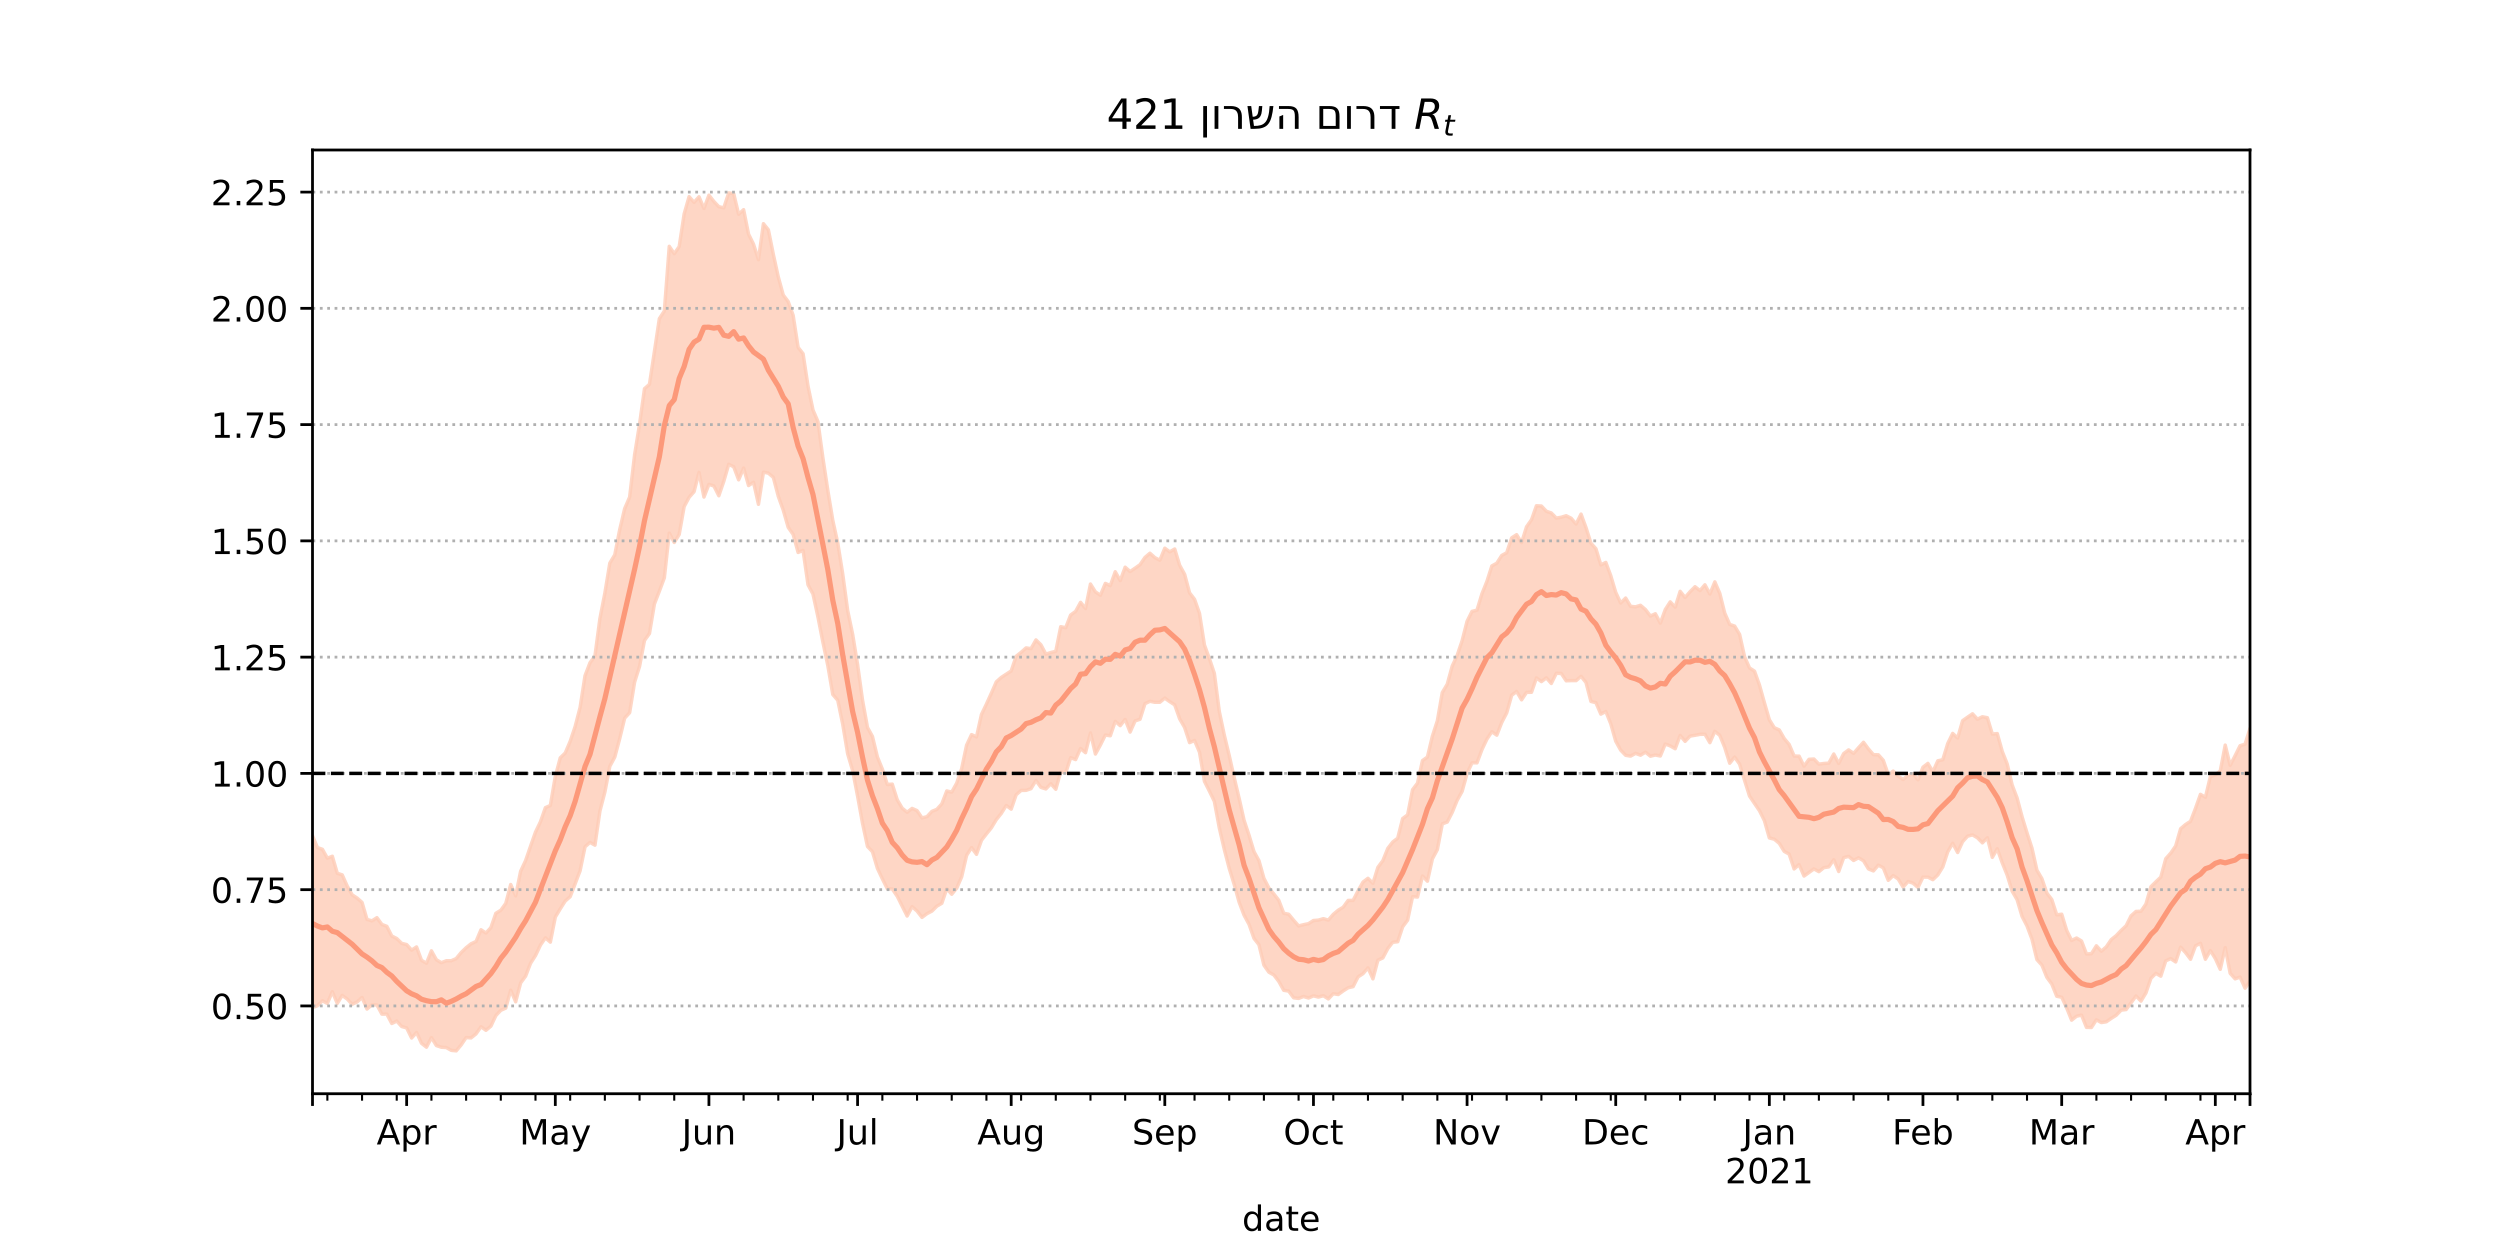 <?xml version="1.0" encoding="utf-8" standalone="no"?>
<!DOCTYPE svg PUBLIC "-//W3C//DTD SVG 1.1//EN"
  "http://www.w3.org/Graphics/SVG/1.1/DTD/svg11.dtd">
<!-- Created with matplotlib (https://matplotlib.org/) -->
<svg height="360pt" version="1.1" viewBox="0 0 720 360" width="720pt" xmlns="http://www.w3.org/2000/svg" xmlns:xlink="http://www.w3.org/1999/xlink">
 <defs>
  <style type="text/css">*{stroke-linecap:butt;stroke-linejoin:round;}</style>
 </defs>
 <g id="figure_1">
  <g id="patch_1">
   <path d="M 0 360 
L 720 360 
L 720 0 
L 0 0 
z
" style="fill:#ffffff;"/>
  </g>
  <g id="axes_1">
   <g id="patch_2">
    <path d="M 90 315 
L 648 315 
L 648 43.2 
L 90 43.2 
z
" style="fill:#ffffff;"/>
   </g>
   <g id="PolyCollection_1">
    <defs>
     <path d="M 90 -69.802 
L 90 -119.278 
L 91.427 -115.893 
L 92.854 -115.403 
L 94.281 -112.831 
L 95.708 -113.406 
L 97.136 -108.495 
L 98.563 -108.032 
L 99.99 -104.82 
L 101.417 -102.29 
L 102.844 -101.363 
L 104.271 -100.101 
L 105.698 -95.187 
L 107.125 -94.797 
L 108.552 -95.71 
L 109.98 -93.756 
L 111.407 -93.221 
L 112.834 -90.424 
L 114.261 -89.708 
L 115.688 -88.309 
L 117.115 -87.969 
L 118.542 -86.368 
L 119.969 -87.277 
L 121.396 -83.421 
L 122.824 -82.597 
L 124.251 -86.164 
L 125.678 -83.593 
L 127.105 -82.741 
L 128.532 -83.302 
L 129.959 -83.304 
L 131.386 -83.929 
L 132.813 -85.669 
L 134.24 -87.054 
L 135.668 -88.192 
L 137.095 -88.843 
L 138.522 -92.224 
L 139.949 -91.282 
L 141.376 -92.842 
L 142.803 -96.971 
L 144.23 -97.841 
L 145.657 -99.804 
L 147.084 -105.261 
L 148.512 -102.002 
L 149.939 -109.069 
L 151.366 -112.133 
L 152.793 -116.276 
L 154.22 -120.345 
L 155.647 -123.327 
L 157.074 -127.39 
L 158.501 -128.029 
L 159.928 -136.399 
L 161.355 -141.741 
L 162.783 -143.127 
L 164.21 -146.488 
L 165.637 -150.746 
L 167.064 -156.246 
L 168.491 -165.415 
L 169.918 -169.125 
L 171.345 -171.082 
L 172.772 -181.834 
L 174.199 -189.174 
L 175.627 -197.817 
L 177.054 -200.206 
L 178.481 -207.483 
L 179.908 -213.522 
L 181.335 -216.832 
L 182.762 -229.001 
L 184.189 -237.826 
L 185.616 -248.059 
L 187.043 -249.309 
L 188.471 -258.776 
L 189.898 -268.24 
L 191.325 -270.406 
L 192.752 -289.06 
L 194.179 -286.943 
L 195.606 -288.97 
L 197.033 -298.369 
L 198.46 -303.371 
L 199.887 -301.724 
L 201.315 -303.32 
L 202.742 -299.959 
L 204.169 -303.785 
L 205.596 -301.978 
L 207.023 -300.47 
L 208.45 -300.141 
L 209.877 -304.445 
L 211.304 -304.211 
L 212.731 -298.293 
L 214.159 -299.61 
L 215.586 -292.557 
L 217.013 -289.674 
L 218.44 -285.207 
L 219.867 -295.576 
L 221.294 -293.8 
L 222.721 -286.73 
L 224.148 -280.226 
L 225.575 -275.031 
L 227.003 -273.136 
L 228.43 -269.155 
L 229.857 -259.956 
L 231.284 -258.118 
L 232.711 -248.779 
L 234.138 -241.93 
L 235.565 -238.584 
L 236.992 -228.133 
L 238.419 -218.716 
L 239.847 -210.115 
L 241.274 -203.607 
L 242.701 -194.718 
L 244.128 -184.155 
L 245.555 -177.355 
L 246.982 -168.604 
L 248.409 -158.339 
L 249.836 -150.494 
L 251.263 -147.903 
L 252.691 -141.994 
L 254.118 -138.483 
L 255.545 -134.072 
L 256.972 -134.172 
L 258.399 -129.673 
L 259.826 -127.251 
L 261.253 -126.066 
L 262.68 -127.173 
L 264.107 -126.542 
L 265.535 -124.442 
L 266.962 -124.79 
L 268.389 -126.325 
L 269.816 -126.906 
L 271.243 -128.482 
L 272.67 -132.204 
L 274.097 -131.871 
L 275.524 -134.446 
L 276.951 -138.611 
L 278.379 -145.395 
L 279.806 -148.429 
L 281.233 -147.773 
L 282.66 -154.226 
L 284.087 -157.211 
L 285.514 -160.365 
L 286.941 -163.631 
L 288.368 -164.906 
L 289.795 -165.838 
L 291.223 -166.767 
L 292.65 -170.986 
L 294.077 -172.122 
L 295.504 -173.4 
L 296.931 -173.198 
L 298.358 -175.704 
L 299.785 -174.303 
L 301.212 -171.606 
L 302.639 -172.069 
L 304.066 -172.426 
L 305.494 -179.511 
L 306.921 -179.226 
L 308.348 -182.875 
L 309.775 -183.92 
L 311.202 -186.518 
L 312.629 -184.754 
L 314.056 -191.8 
L 315.483 -189.53 
L 316.91 -188.563 
L 318.338 -191.978 
L 319.765 -191.343 
L 321.192 -195.336 
L 322.619 -192.782 
L 324.046 -196.649 
L 325.473 -195.389 
L 326.9 -196.365 
L 328.327 -197.365 
L 329.754 -199.462 
L 331.182 -200.67 
L 332.609 -199.396 
L 334.036 -198.652 
L 335.463 -202.117 
L 336.89 -201.072 
L 338.317 -201.887 
L 339.744 -197.188 
L 341.171 -194.607 
L 342.598 -189.248 
L 344.026 -187.402 
L 345.453 -183.362 
L 346.88 -174.227 
L 348.307 -170.3 
L 349.734 -166.063 
L 351.161 -155.076 
L 352.588 -148.34 
L 354.015 -142.399 
L 355.442 -136.085 
L 356.87 -130.066 
L 358.297 -123.741 
L 359.724 -119.434 
L 361.151 -114.723 
L 362.578 -112.123 
L 364.005 -107.054 
L 365.432 -104.272 
L 366.859 -102.545 
L 368.286 -100.712 
L 369.714 -96.982 
L 371.141 -96.695 
L 372.568 -94.963 
L 373.995 -93.334 
L 375.422 -93.689 
L 376.849 -93.979 
L 378.276 -94.896 
L 379.703 -95 
L 381.13 -95.424 
L 382.558 -94.998 
L 383.985 -96.668 
L 385.412 -97.86 
L 386.839 -98.719 
L 388.266 -100.675 
L 389.693 -100.685 
L 391.12 -103.448 
L 392.547 -105.968 
L 393.974 -107.045 
L 395.402 -105.598 
L 396.829 -110.205 
L 398.256 -112.119 
L 399.683 -115.657 
L 401.11 -117.505 
L 402.537 -118.595 
L 403.964 -124.254 
L 405.391 -125.313 
L 406.818 -132.568 
L 408.246 -134.452 
L 409.673 -140.943 
L 411.1 -141.977 
L 412.527 -147.983 
L 413.954 -152.399 
L 415.381 -160.554 
L 416.808 -162.944 
L 418.235 -168.164 
L 419.662 -171.245 
L 421.09 -175.461 
L 422.517 -181.062 
L 423.944 -183.924 
L 425.371 -184.268 
L 426.798 -188.987 
L 428.225 -192.543 
L 429.652 -197.006 
L 431.079 -197.796 
L 432.506 -200.035 
L 433.934 -200.81 
L 435.361 -205.1 
L 436.788 -206.013 
L 438.215 -203.727 
L 439.642 -208.283 
L 441.069 -210.301 
L 442.496 -214.336 
L 443.923 -214.262 
L 445.35 -212.752 
L 446.777 -212.269 
L 448.205 -210.798 
L 449.632 -211.028 
L 451.059 -211.469 
L 452.486 -210.754 
L 453.913 -209.093 
L 455.34 -211.936 
L 456.767 -208.047 
L 458.194 -203.544 
L 459.621 -201.968 
L 461.049 -197.309 
L 462.476 -198.022 
L 463.903 -194.184 
L 465.33 -189.395 
L 466.757 -186.332 
L 468.184 -187.765 
L 469.611 -185.371 
L 471.038 -185.238 
L 472.465 -185.672 
L 473.893 -184.451 
L 475.32 -182.585 
L 476.747 -183.239 
L 478.174 -180.542 
L 479.601 -184.444 
L 481.028 -186.659 
L 482.455 -185.131 
L 483.882 -189.694 
L 485.309 -187.926 
L 486.737 -189.59 
L 488.164 -191.019 
L 489.591 -189.911 
L 491.018 -191.574 
L 492.445 -188.936 
L 493.872 -192.42 
L 495.299 -189.108 
L 496.726 -183.42 
L 498.153 -180.165 
L 499.581 -179.68 
L 501.008 -177.286 
L 502.435 -170.875 
L 503.862 -167.623 
L 505.289 -166.717 
L 506.716 -162.74 
L 508.143 -157.636 
L 509.57 -152.715 
L 510.997 -150.41 
L 512.425 -149.793 
L 513.852 -147.304 
L 515.279 -145.588 
L 516.706 -142.251 
L 518.133 -142.235 
L 519.56 -139.348 
L 520.987 -141.312 
L 522.414 -141.397 
L 523.841 -139.921 
L 525.269 -140.121 
L 526.696 -140.212 
L 528.123 -142.846 
L 529.55 -140.13 
L 530.977 -142.969 
L 532.404 -144.027 
L 533.831 -143.033 
L 535.258 -144.659 
L 536.685 -146.222 
L 538.113 -144.301 
L 539.54 -142.657 
L 540.967 -142.615 
L 542.394 -141.019 
L 543.821 -136.888 
L 545.248 -137.927 
L 546.675 -136.444 
L 548.102 -135.508 
L 549.529 -136.735 
L 550.957 -137.117 
L 552.384 -135.409 
L 553.811 -139.037 
L 555.238 -140.148 
L 556.665 -137.733 
L 558.092 -140.891 
L 559.519 -141.189 
L 560.946 -145.859 
L 562.373 -148.782 
L 563.801 -147.442 
L 565.228 -152.446 
L 566.655 -153.449 
L 568.082 -154.425 
L 569.509 -152.88 
L 570.936 -153.573 
L 572.363 -153.297 
L 573.79 -148.583 
L 575.217 -148.729 
L 576.645 -143.602 
L 578.072 -139.979 
L 579.499 -133.925 
L 580.926 -130.161 
L 582.353 -124.779 
L 583.78 -120.119 
L 585.207 -115.725 
L 586.634 -109.386 
L 588.061 -106.966 
L 589.488 -102.805 
L 590.916 -100.929 
L 592.343 -96.523 
L 593.77 -96.709 
L 595.197 -92.061 
L 596.624 -89.144 
L 598.051 -89.851 
L 599.478 -88.985 
L 600.905 -85.251 
L 602.332 -85.345 
L 603.76 -87.609 
L 605.187 -86.048 
L 606.614 -87.306 
L 608.041 -89.389 
L 609.468 -90.541 
L 610.895 -92.04 
L 612.322 -93.377 
L 613.749 -96.242 
L 615.176 -97.509 
L 616.604 -97.555 
L 618.031 -99.642 
L 619.458 -104.617 
L 620.885 -106.035 
L 622.312 -107.381 
L 623.739 -112.698 
L 625.166 -114.289 
L 626.593 -116.362 
L 628.02 -121.334 
L 629.448 -122.549 
L 630.875 -123.462 
L 632.302 -127.177 
L 633.729 -131.227 
L 635.156 -130.373 
L 636.583 -136.335 
L 638.01 -136.783 
L 639.437 -137.975 
L 640.864 -145.411 
L 642.292 -139.584 
L 643.719 -142.374 
L 645.146 -145.236 
L 646.573 -145.67 
L 648 -150.174 
L 649.427 -146.134 
L 650.854 -146.305 
L 652.281 -151.407 
L 653.708 -145.721 
L 655.136 -150.7 
L 656.563 -150.904 
L 657.99 -150.148 
L 659.417 -147.974 
L 659.417 -63.575 
L 659.417 -63.575 
L 657.99 -66.362 
L 656.563 -68.117 
L 655.136 -69.253 
L 653.708 -64.761 
L 652.281 -72.964 
L 650.854 -68.837 
L 649.427 -72.434 
L 648 -77.369 
L 646.573 -75.398 
L 645.146 -78.599 
L 643.719 -78.095 
L 642.292 -79.675 
L 640.864 -87.086 
L 639.437 -80.838 
L 638.01 -83.947 
L 636.583 -86.229 
L 635.156 -83.739 
L 633.729 -88.324 
L 632.302 -87.6 
L 630.875 -83.736 
L 629.448 -85.635 
L 628.02 -87.219 
L 626.593 -82.958 
L 625.166 -83.919 
L 623.739 -83.29 
L 622.312 -78.866 
L 620.885 -79.669 
L 619.458 -78.232 
L 618.031 -74.038 
L 616.604 -71.68 
L 615.176 -73.152 
L 613.749 -71.194 
L 612.322 -69.252 
L 610.895 -69.089 
L 609.468 -67.607 
L 608.041 -66.711 
L 606.614 -65.727 
L 605.187 -65.496 
L 603.76 -66.293 
L 602.332 -64.086 
L 600.905 -64.112 
L 599.478 -67.647 
L 598.051 -67.329 
L 596.624 -66.196 
L 595.197 -69.728 
L 593.77 -72.804 
L 592.343 -73.079 
L 590.916 -76.605 
L 589.488 -78.538 
L 588.061 -82.061 
L 586.634 -83.63 
L 585.207 -89.51 
L 583.78 -93.315 
L 582.353 -96.076 
L 580.926 -100.895 
L 579.499 -103.338 
L 578.072 -107.965 
L 576.645 -111.498 
L 575.217 -115.546 
L 573.79 -113.084 
L 572.363 -118.724 
L 570.936 -117.26 
L 569.509 -118.711 
L 568.082 -119.554 
L 566.655 -119.174 
L 565.228 -117.592 
L 563.801 -114.474 
L 562.373 -117.128 
L 560.946 -114.664 
L 559.519 -110.334 
L 558.092 -108.016 
L 556.665 -106.656 
L 555.238 -107.391 
L 553.811 -107.395 
L 552.384 -104.403 
L 550.957 -105.646 
L 549.529 -106.127 
L 548.102 -104.519 
L 546.675 -106.841 
L 545.248 -107.822 
L 543.821 -106.469 
L 542.394 -110.076 
L 540.967 -110.837 
L 539.54 -109.177 
L 538.113 -109.748 
L 536.685 -112.108 
L 535.258 -112.951 
L 533.831 -112.19 
L 532.404 -113.357 
L 530.977 -113.002 
L 529.55 -109.003 
L 528.123 -112.4 
L 526.696 -110.341 
L 525.269 -110.114 
L 523.841 -108.968 
L 522.414 -109.751 
L 520.987 -108.725 
L 519.56 -107.697 
L 518.133 -110.988 
L 516.706 -109.747 
L 515.279 -114.012 
L 513.852 -114.81 
L 512.425 -117.12 
L 510.997 -118.312 
L 509.57 -118.673 
L 508.143 -123.676 
L 506.716 -126.535 
L 505.289 -128.62 
L 503.862 -130.733 
L 502.435 -135.263 
L 501.008 -139.916 
L 499.581 -141.963 
L 498.153 -140.188 
L 496.726 -144.727 
L 495.299 -148.221 
L 493.872 -149.378 
L 492.445 -146.113 
L 491.018 -148.542 
L 489.591 -148.505 
L 488.164 -148.237 
L 486.737 -148 
L 485.309 -146.495 
L 483.882 -148.186 
L 482.455 -144.365 
L 481.028 -145.178 
L 479.601 -145.726 
L 478.174 -142.275 
L 476.747 -142.554 
L 475.32 -142.214 
L 473.893 -143.376 
L 472.465 -142.501 
L 471.038 -143.034 
L 469.611 -142.239 
L 468.184 -142.475 
L 466.757 -143.958 
L 465.33 -146.536 
L 463.903 -151.549 
L 462.476 -155.094 
L 461.049 -154.332 
L 459.621 -157.639 
L 458.194 -157.98 
L 456.767 -163.44 
L 455.34 -165.214 
L 453.913 -163.98 
L 452.486 -163.987 
L 451.059 -163.933 
L 449.632 -166.061 
L 448.205 -166.079 
L 446.777 -163.157 
L 445.35 -164.782 
L 443.923 -163.701 
L 442.496 -164.748 
L 441.069 -160.624 
L 439.642 -160.594 
L 438.215 -158.444 
L 436.788 -160.847 
L 435.361 -159.765 
L 433.934 -154.697 
L 432.506 -151.941 
L 431.079 -148.274 
L 429.652 -149.269 
L 428.225 -147.123 
L 426.798 -144.099 
L 425.371 -140.301 
L 423.944 -140.316 
L 422.517 -137.236 
L 421.09 -132.087 
L 419.662 -129.513 
L 418.235 -126.019 
L 416.808 -123.254 
L 415.381 -122.733 
L 413.954 -115.307 
L 412.527 -112.651 
L 411.1 -106.216 
L 409.673 -107.701 
L 408.246 -101.656 
L 406.818 -101.763 
L 405.391 -94.999 
L 403.964 -93.077 
L 402.537 -88.78 
L 401.11 -88.629 
L 399.683 -86.814 
L 398.256 -84.108 
L 396.829 -83.473 
L 395.402 -78.092 
L 393.974 -81.259 
L 392.547 -79.583 
L 391.12 -78.659 
L 389.693 -75.848 
L 388.266 -75.531 
L 386.839 -74.615 
L 385.412 -73.579 
L 383.985 -73.807 
L 382.558 -72.315 
L 381.13 -73.228 
L 379.703 -72.839 
L 378.276 -73.199 
L 376.849 -72.565 
L 375.422 -73.016 
L 373.995 -72.453 
L 372.568 -72.635 
L 371.141 -74.566 
L 369.714 -74.791 
L 368.286 -77.361 
L 366.859 -79.227 
L 365.432 -80.011 
L 364.005 -82.036 
L 362.578 -87.919 
L 361.151 -89.745 
L 359.724 -93.787 
L 358.297 -96.422 
L 356.87 -100.169 
L 355.442 -105.302 
L 354.015 -109.916 
L 352.588 -115.404 
L 351.161 -121.559 
L 349.734 -129.196 
L 348.307 -132.157 
L 346.88 -134.976 
L 345.453 -143.384 
L 344.026 -146.732 
L 342.598 -146.121 
L 341.171 -150.488 
L 339.744 -152.97 
L 338.317 -156.998 
L 336.89 -157.921 
L 335.463 -158.949 
L 334.036 -157.751 
L 332.609 -157.741 
L 331.182 -158.024 
L 329.754 -157.352 
L 328.327 -152.862 
L 326.9 -152.374 
L 325.473 -149.166 
L 324.046 -152.8 
L 322.619 -151.01 
L 321.192 -152.242 
L 319.765 -148.101 
L 318.338 -148.305 
L 316.91 -145.423 
L 315.483 -142.837 
L 314.056 -148.906 
L 312.629 -143.224 
L 311.202 -144.432 
L 309.775 -141.243 
L 308.348 -141.784 
L 306.921 -137.384 
L 305.494 -137.731 
L 304.066 -132.696 
L 302.639 -134.28 
L 301.212 -132.792 
L 299.785 -133.228 
L 298.358 -135.221 
L 296.931 -132.867 
L 295.504 -132.38 
L 294.077 -132.361 
L 292.65 -131.101 
L 291.223 -126.967 
L 289.795 -128.025 
L 288.368 -125.724 
L 286.941 -123.957 
L 285.514 -121.595 
L 284.087 -119.822 
L 282.66 -117.986 
L 281.233 -113.954 
L 279.806 -115.897 
L 278.379 -113.644 
L 276.951 -107.448 
L 275.524 -104.209 
L 274.097 -102.457 
L 272.67 -104.054 
L 271.243 -99.852 
L 269.816 -99.021 
L 268.389 -97.596 
L 266.962 -96.863 
L 265.535 -95.792 
L 264.107 -97.619 
L 262.68 -98.873 
L 261.253 -96.183 
L 259.826 -99.04 
L 258.399 -101.885 
L 256.972 -103.986 
L 255.545 -104.048 
L 254.118 -106.881 
L 252.691 -109.921 
L 251.263 -114.714 
L 249.836 -116.212 
L 248.409 -122.889 
L 246.982 -130.73 
L 245.555 -138.076 
L 244.128 -142.884 
L 242.701 -151.443 
L 241.274 -158.325 
L 239.847 -159.967 
L 238.419 -168.275 
L 236.992 -175.067 
L 235.565 -182.324 
L 234.138 -188.917 
L 232.711 -191.583 
L 231.284 -201.471 
L 229.857 -200.89 
L 228.43 -206.074 
L 227.003 -208.12 
L 225.575 -213.088 
L 224.148 -217.058 
L 222.721 -222.513 
L 221.294 -223.742 
L 219.867 -224.015 
L 218.44 -214.758 
L 217.013 -221.108 
L 215.586 -220.159 
L 214.159 -225.207 
L 212.731 -221.809 
L 211.304 -225.562 
L 209.877 -226.289 
L 208.45 -221.39 
L 207.023 -217.224 
L 205.596 -220.038 
L 204.169 -220.494 
L 202.742 -216.848 
L 201.315 -223.95 
L 199.887 -218.395 
L 198.46 -216.77 
L 197.033 -214.098 
L 195.606 -206.066 
L 194.179 -203.768 
L 192.752 -206.468 
L 191.325 -193.587 
L 189.898 -189.751 
L 188.471 -186.059 
L 187.043 -177.535 
L 185.616 -175.565 
L 184.189 -168.081 
L 182.762 -163.537 
L 181.335 -154.745 
L 179.908 -153.192 
L 178.481 -147.301 
L 177.054 -141.957 
L 175.627 -139.307 
L 174.199 -131.868 
L 172.772 -126.401 
L 171.345 -116.593 
L 169.918 -117.385 
L 168.491 -116.134 
L 167.064 -109.22 
L 165.637 -105.461 
L 164.21 -101.745 
L 162.783 -100.507 
L 161.355 -98.262 
L 159.928 -95.88 
L 158.501 -88.661 
L 157.074 -89.9 
L 155.647 -87.805 
L 154.22 -84.8 
L 152.793 -82.558 
L 151.366 -78.858 
L 149.939 -76.919 
L 148.512 -71.489 
L 147.084 -74.839 
L 145.657 -69.665 
L 144.23 -69.031 
L 142.803 -67.516 
L 141.376 -64.459 
L 139.949 -63.277 
L 138.522 -64.3 
L 137.095 -62.244 
L 135.668 -61.079 
L 134.24 -61.178 
L 132.813 -59.062 
L 131.386 -57.355 
L 129.959 -57.501 
L 128.532 -58.305 
L 127.105 -58.397 
L 125.678 -58.878 
L 124.251 -61.17 
L 122.824 -58.405 
L 121.396 -59.531 
L 119.969 -62.649 
L 118.542 -61.051 
L 117.115 -63.972 
L 115.688 -64.357 
L 114.261 -65.93 
L 112.834 -65.232 
L 111.407 -67.943 
L 109.98 -67.933 
L 108.552 -70.588 
L 107.125 -70.625 
L 105.698 -69.395 
L 104.271 -72.732 
L 102.844 -71.429 
L 101.417 -70.773 
L 99.99 -72.287 
L 98.563 -73.314 
L 97.136 -71.026 
L 95.708 -74.388 
L 94.281 -71.015 
L 92.854 -71.768 
L 91.427 -70.358 
L 90 -69.802 
z
" id="m69318d20b5" style="stroke:#fdcbb6;stroke-opacity:0.8;"/>
    </defs>
    <g clip-path="url(#p3a887a0daf)">
     <use style="fill:#fdcbb6;fill-opacity:0.8;stroke:#fdcbb6;stroke-opacity:0.8;" x="0" xlink:href="#m69318d20b5" y="360"/>
    </g>
   </g>
   <g id="matplotlib.axis_1">
    <g id="xtick_1">
     <g id="line2d_1">
      <defs>
       <path d="M 0 0 
L 0 3.5 
" id="md4d8f9510a" style="stroke:#000000;stroke-width:0.8;"/>
      </defs>
      <g>
       <use style="stroke:#000000;stroke-width:0.8;" x="90" xlink:href="#md4d8f9510a" y="315"/>
      </g>
     </g>
    </g>
    <g id="xtick_2">
     <g id="line2d_2">
      <g>
       <use style="stroke:#000000;stroke-width:0.8;" x="117.115" xlink:href="#md4d8f9510a" y="315"/>
      </g>
     </g>
     <g id="text_1">
      <!-- Apr -->
      <g transform="translate(108.465 329.598)scale(0.1 -0.1)">
       <defs>
        <path d="M 34.188 63.188 
L 20.797 26.906 
L 47.609 26.906 
z
M 28.609 72.906 
L 39.797 72.906 
L 67.578 0 
L 57.328 0 
L 50.688 18.703 
L 17.828 18.703 
L 11.188 0 
L 0.781 0 
z
" id="DejaVuSans-65"/>
        <path d="M 18.109 8.203 
L 18.109 -20.797 
L 9.078 -20.797 
L 9.078 54.688 
L 18.109 54.688 
L 18.109 46.391 
Q 20.953 51.266 25.266 53.625 
Q 29.594 56 35.594 56 
Q 45.562 56 51.781 48.094 
Q 58.016 40.188 58.016 27.297 
Q 58.016 14.406 51.781 6.484 
Q 45.562 -1.422 35.594 -1.422 
Q 29.594 -1.422 25.266 0.953 
Q 20.953 3.328 18.109 8.203 
z
M 48.688 27.297 
Q 48.688 37.203 44.609 42.844 
Q 40.531 48.484 33.406 48.484 
Q 26.266 48.484 22.188 42.844 
Q 18.109 37.203 18.109 27.297 
Q 18.109 17.391 22.188 11.75 
Q 26.266 6.109 33.406 6.109 
Q 40.531 6.109 44.609 11.75 
Q 48.688 17.391 48.688 27.297 
z
" id="DejaVuSans-112"/>
        <path d="M 41.109 46.297 
Q 39.594 47.172 37.812 47.578 
Q 36.031 48 33.891 48 
Q 26.266 48 22.188 43.047 
Q 18.109 38.094 18.109 28.812 
L 18.109 0 
L 9.078 0 
L 9.078 54.688 
L 18.109 54.688 
L 18.109 46.188 
Q 20.953 51.172 25.484 53.578 
Q 30.031 56 36.531 56 
Q 37.453 56 38.578 55.875 
Q 39.703 55.766 41.062 55.516 
z
" id="DejaVuSans-114"/>
       </defs>
       <use xlink:href="#DejaVuSans-65"/>
       <use x="68.408" xlink:href="#DejaVuSans-112"/>
       <use x="131.885" xlink:href="#DejaVuSans-114"/>
      </g>
     </g>
    </g>
    <g id="xtick_3">
     <g id="line2d_3">
      <g>
       <use style="stroke:#000000;stroke-width:0.8;" x="159.928" xlink:href="#md4d8f9510a" y="315"/>
      </g>
     </g>
     <g id="text_2">
      <!-- May -->
      <g transform="translate(149.591 329.598)scale(0.1 -0.1)">
       <defs>
        <path d="M 9.812 72.906 
L 24.516 72.906 
L 43.109 23.297 
L 61.812 72.906 
L 76.516 72.906 
L 76.516 0 
L 66.891 0 
L 66.891 64.016 
L 48.094 14.016 
L 38.188 14.016 
L 19.391 64.016 
L 19.391 0 
L 9.812 0 
z
" id="DejaVuSans-77"/>
        <path d="M 34.281 27.484 
Q 23.391 27.484 19.188 25 
Q 14.984 22.516 14.984 16.5 
Q 14.984 11.719 18.141 8.906 
Q 21.297 6.109 26.703 6.109 
Q 34.188 6.109 38.703 11.406 
Q 43.219 16.703 43.219 25.484 
L 43.219 27.484 
z
M 52.203 31.203 
L 52.203 0 
L 43.219 0 
L 43.219 8.297 
Q 40.141 3.328 35.547 0.953 
Q 30.953 -1.422 24.312 -1.422 
Q 15.922 -1.422 10.953 3.297 
Q 6 8.016 6 15.922 
Q 6 25.141 12.172 29.828 
Q 18.359 34.516 30.609 34.516 
L 43.219 34.516 
L 43.219 35.406 
Q 43.219 41.609 39.141 45 
Q 35.062 48.391 27.688 48.391 
Q 23 48.391 18.547 47.266 
Q 14.109 46.141 10.016 43.891 
L 10.016 52.203 
Q 14.938 54.109 19.578 55.047 
Q 24.219 56 28.609 56 
Q 40.484 56 46.344 49.844 
Q 52.203 43.703 52.203 31.203 
z
" id="DejaVuSans-97"/>
        <path d="M 32.172 -5.078 
Q 28.375 -14.844 24.75 -17.812 
Q 21.141 -20.797 15.094 -20.797 
L 7.906 -20.797 
L 7.906 -13.281 
L 13.188 -13.281 
Q 16.891 -13.281 18.938 -11.516 
Q 21 -9.766 23.484 -3.219 
L 25.094 0.875 
L 2.984 54.688 
L 12.5 54.688 
L 29.594 11.922 
L 46.688 54.688 
L 56.203 54.688 
z
" id="DejaVuSans-121"/>
       </defs>
       <use xlink:href="#DejaVuSans-77"/>
       <use x="86.279" xlink:href="#DejaVuSans-97"/>
       <use x="147.559" xlink:href="#DejaVuSans-121"/>
      </g>
     </g>
    </g>
    <g id="xtick_4">
     <g id="line2d_4">
      <g>
       <use style="stroke:#000000;stroke-width:0.8;" x="204.169" xlink:href="#md4d8f9510a" y="315"/>
      </g>
     </g>
     <g id="text_3">
      <!-- Jun -->
      <g transform="translate(196.356 329.598)scale(0.1 -0.1)">
       <defs>
        <path d="M 9.812 72.906 
L 19.672 72.906 
L 19.672 5.078 
Q 19.672 -8.109 14.672 -14.062 
Q 9.672 -20.016 -1.422 -20.016 
L -5.172 -20.016 
L -5.172 -11.719 
L -2.094 -11.719 
Q 4.438 -11.719 7.125 -8.047 
Q 9.812 -4.391 9.812 5.078 
z
" id="DejaVuSans-74"/>
        <path d="M 8.5 21.578 
L 8.5 54.688 
L 17.484 54.688 
L 17.484 21.922 
Q 17.484 14.156 20.5 10.266 
Q 23.531 6.391 29.594 6.391 
Q 36.859 6.391 41.078 11.031 
Q 45.312 15.672 45.312 23.688 
L 45.312 54.688 
L 54.297 54.688 
L 54.297 0 
L 45.312 0 
L 45.312 8.406 
Q 42.047 3.422 37.719 1 
Q 33.406 -1.422 27.688 -1.422 
Q 18.266 -1.422 13.375 4.438 
Q 8.5 10.297 8.5 21.578 
z
M 31.109 56 
z
" id="DejaVuSans-117"/>
        <path d="M 54.891 33.016 
L 54.891 0 
L 45.906 0 
L 45.906 32.719 
Q 45.906 40.484 42.875 44.328 
Q 39.844 48.188 33.797 48.188 
Q 26.516 48.188 22.312 43.547 
Q 18.109 38.922 18.109 30.906 
L 18.109 0 
L 9.078 0 
L 9.078 54.688 
L 18.109 54.688 
L 18.109 46.188 
Q 21.344 51.125 25.703 53.562 
Q 30.078 56 35.797 56 
Q 45.219 56 50.047 50.172 
Q 54.891 44.344 54.891 33.016 
z
" id="DejaVuSans-110"/>
       </defs>
       <use xlink:href="#DejaVuSans-74"/>
       <use x="29.492" xlink:href="#DejaVuSans-117"/>
       <use x="92.871" xlink:href="#DejaVuSans-110"/>
      </g>
     </g>
    </g>
    <g id="xtick_5">
     <g id="line2d_5">
      <g>
       <use style="stroke:#000000;stroke-width:0.8;" x="246.982" xlink:href="#md4d8f9510a" y="315"/>
      </g>
     </g>
     <g id="text_4">
      <!-- Jul -->
      <g transform="translate(240.949 329.598)scale(0.1 -0.1)">
       <defs>
        <path d="M 9.422 75.984 
L 18.406 75.984 
L 18.406 0 
L 9.422 0 
z
" id="DejaVuSans-108"/>
       </defs>
       <use xlink:href="#DejaVuSans-74"/>
       <use x="29.492" xlink:href="#DejaVuSans-117"/>
       <use x="92.871" xlink:href="#DejaVuSans-108"/>
      </g>
     </g>
    </g>
    <g id="xtick_6">
     <g id="line2d_6">
      <g>
       <use style="stroke:#000000;stroke-width:0.8;" x="291.223" xlink:href="#md4d8f9510a" y="315"/>
      </g>
     </g>
     <g id="text_5">
      <!-- Aug -->
      <g transform="translate(281.459 329.598)scale(0.1 -0.1)">
       <defs>
        <path d="M 45.406 27.984 
Q 45.406 37.75 41.375 43.109 
Q 37.359 48.484 30.078 48.484 
Q 22.859 48.484 18.828 43.109 
Q 14.797 37.75 14.797 27.984 
Q 14.797 18.266 18.828 12.891 
Q 22.859 7.516 30.078 7.516 
Q 37.359 7.516 41.375 12.891 
Q 45.406 18.266 45.406 27.984 
z
M 54.391 6.781 
Q 54.391 -7.172 48.188 -13.984 
Q 42 -20.797 29.203 -20.797 
Q 24.469 -20.797 20.266 -20.094 
Q 16.062 -19.391 12.109 -17.922 
L 12.109 -9.188 
Q 16.062 -11.328 19.922 -12.344 
Q 23.781 -13.375 27.781 -13.375 
Q 36.625 -13.375 41.016 -8.766 
Q 45.406 -4.156 45.406 5.172 
L 45.406 9.625 
Q 42.625 4.781 38.281 2.391 
Q 33.938 0 27.875 0 
Q 17.828 0 11.672 7.656 
Q 5.516 15.328 5.516 27.984 
Q 5.516 40.672 11.672 48.328 
Q 17.828 56 27.875 56 
Q 33.938 56 38.281 53.609 
Q 42.625 51.219 45.406 46.391 
L 45.406 54.688 
L 54.391 54.688 
z
" id="DejaVuSans-103"/>
       </defs>
       <use xlink:href="#DejaVuSans-65"/>
       <use x="68.408" xlink:href="#DejaVuSans-117"/>
       <use x="131.787" xlink:href="#DejaVuSans-103"/>
      </g>
     </g>
    </g>
    <g id="xtick_7">
     <g id="line2d_7">
      <g>
       <use style="stroke:#000000;stroke-width:0.8;" x="335.463" xlink:href="#md4d8f9510a" y="315"/>
      </g>
     </g>
     <g id="text_6">
      <!-- Sep -->
      <g transform="translate(326.038 329.598)scale(0.1 -0.1)">
       <defs>
        <path d="M 53.516 70.516 
L 53.516 60.891 
Q 47.906 63.578 42.922 64.891 
Q 37.938 66.219 33.297 66.219 
Q 25.25 66.219 20.875 63.094 
Q 16.5 59.969 16.5 54.203 
Q 16.5 49.359 19.406 46.891 
Q 22.312 44.438 30.422 42.922 
L 36.375 41.703 
Q 47.406 39.594 52.656 34.297 
Q 57.906 29 57.906 20.125 
Q 57.906 9.516 50.797 4.047 
Q 43.703 -1.422 29.984 -1.422 
Q 24.812 -1.422 18.969 -0.25 
Q 13.141 0.922 6.891 3.219 
L 6.891 13.375 
Q 12.891 10.016 18.656 8.297 
Q 24.422 6.594 29.984 6.594 
Q 38.422 6.594 43.016 9.906 
Q 47.609 13.234 47.609 19.391 
Q 47.609 24.75 44.312 27.781 
Q 41.016 30.812 33.5 32.328 
L 27.484 33.5 
Q 16.453 35.688 11.516 40.375 
Q 6.594 45.062 6.594 53.422 
Q 6.594 63.094 13.406 68.656 
Q 20.219 74.219 32.172 74.219 
Q 37.312 74.219 42.625 73.281 
Q 47.953 72.359 53.516 70.516 
z
" id="DejaVuSans-83"/>
        <path d="M 56.203 29.594 
L 56.203 25.203 
L 14.891 25.203 
Q 15.484 15.922 20.484 11.062 
Q 25.484 6.203 34.422 6.203 
Q 39.594 6.203 44.453 7.469 
Q 49.312 8.734 54.109 11.281 
L 54.109 2.781 
Q 49.266 0.734 44.188 -0.344 
Q 39.109 -1.422 33.891 -1.422 
Q 20.797 -1.422 13.156 6.188 
Q 5.516 13.812 5.516 26.812 
Q 5.516 40.234 12.766 48.109 
Q 20.016 56 32.328 56 
Q 43.359 56 49.781 48.891 
Q 56.203 41.797 56.203 29.594 
z
M 47.219 32.234 
Q 47.125 39.594 43.094 43.984 
Q 39.062 48.391 32.422 48.391 
Q 24.906 48.391 20.391 44.141 
Q 15.875 39.891 15.188 32.172 
z
" id="DejaVuSans-101"/>
       </defs>
       <use xlink:href="#DejaVuSans-83"/>
       <use x="63.477" xlink:href="#DejaVuSans-101"/>
       <use x="125" xlink:href="#DejaVuSans-112"/>
      </g>
     </g>
    </g>
    <g id="xtick_8">
     <g id="line2d_8">
      <g>
       <use style="stroke:#000000;stroke-width:0.8;" x="378.276" xlink:href="#md4d8f9510a" y="315"/>
      </g>
     </g>
     <g id="text_7">
      <!-- Oct -->
      <g transform="translate(369.631 329.598)scale(0.1 -0.1)">
       <defs>
        <path d="M 39.406 66.219 
Q 28.656 66.219 22.328 58.203 
Q 16.016 50.203 16.016 36.375 
Q 16.016 22.609 22.328 14.594 
Q 28.656 6.594 39.406 6.594 
Q 50.141 6.594 56.422 14.594 
Q 62.703 22.609 62.703 36.375 
Q 62.703 50.203 56.422 58.203 
Q 50.141 66.219 39.406 66.219 
z
M 39.406 74.219 
Q 54.734 74.219 63.906 63.938 
Q 73.094 53.656 73.094 36.375 
Q 73.094 19.141 63.906 8.859 
Q 54.734 -1.422 39.406 -1.422 
Q 24.031 -1.422 14.812 8.828 
Q 5.609 19.094 5.609 36.375 
Q 5.609 53.656 14.812 63.938 
Q 24.031 74.219 39.406 74.219 
z
" id="DejaVuSans-79"/>
        <path d="M 48.781 52.594 
L 48.781 44.188 
Q 44.969 46.297 41.141 47.344 
Q 37.312 48.391 33.406 48.391 
Q 24.656 48.391 19.812 42.844 
Q 14.984 37.312 14.984 27.297 
Q 14.984 17.281 19.812 11.734 
Q 24.656 6.203 33.406 6.203 
Q 37.312 6.203 41.141 7.25 
Q 44.969 8.297 48.781 10.406 
L 48.781 2.094 
Q 45.016 0.344 40.984 -0.531 
Q 36.969 -1.422 32.422 -1.422 
Q 20.062 -1.422 12.781 6.344 
Q 5.516 14.109 5.516 27.297 
Q 5.516 40.672 12.859 48.328 
Q 20.219 56 33.016 56 
Q 37.156 56 41.109 55.141 
Q 45.062 54.297 48.781 52.594 
z
" id="DejaVuSans-99"/>
        <path d="M 18.312 70.219 
L 18.312 54.688 
L 36.812 54.688 
L 36.812 47.703 
L 18.312 47.703 
L 18.312 18.016 
Q 18.312 11.328 20.141 9.422 
Q 21.969 7.516 27.594 7.516 
L 36.812 7.516 
L 36.812 0 
L 27.594 0 
Q 17.188 0 13.234 3.875 
Q 9.281 7.766 9.281 18.016 
L 9.281 47.703 
L 2.688 47.703 
L 2.688 54.688 
L 9.281 54.688 
L 9.281 70.219 
z
" id="DejaVuSans-116"/>
       </defs>
       <use xlink:href="#DejaVuSans-79"/>
       <use x="78.711" xlink:href="#DejaVuSans-99"/>
       <use x="133.691" xlink:href="#DejaVuSans-116"/>
      </g>
     </g>
    </g>
    <g id="xtick_9">
     <g id="line2d_9">
      <g>
       <use style="stroke:#000000;stroke-width:0.8;" x="422.517" xlink:href="#md4d8f9510a" y="315"/>
      </g>
     </g>
     <g id="text_8">
      <!-- Nov -->
      <g transform="translate(412.757 329.598)scale(0.1 -0.1)">
       <defs>
        <path d="M 9.812 72.906 
L 23.094 72.906 
L 55.422 11.922 
L 55.422 72.906 
L 64.984 72.906 
L 64.984 0 
L 51.703 0 
L 19.391 60.984 
L 19.391 0 
L 9.812 0 
z
" id="DejaVuSans-78"/>
        <path d="M 30.609 48.391 
Q 23.391 48.391 19.188 42.75 
Q 14.984 37.109 14.984 27.297 
Q 14.984 17.484 19.156 11.844 
Q 23.344 6.203 30.609 6.203 
Q 37.797 6.203 41.984 11.859 
Q 46.188 17.531 46.188 27.297 
Q 46.188 37.016 41.984 42.703 
Q 37.797 48.391 30.609 48.391 
z
M 30.609 56 
Q 42.328 56 49.016 48.375 
Q 55.719 40.766 55.719 27.297 
Q 55.719 13.875 49.016 6.219 
Q 42.328 -1.422 30.609 -1.422 
Q 18.844 -1.422 12.172 6.219 
Q 5.516 13.875 5.516 27.297 
Q 5.516 40.766 12.172 48.375 
Q 18.844 56 30.609 56 
z
" id="DejaVuSans-111"/>
        <path d="M 2.984 54.688 
L 12.5 54.688 
L 29.594 8.797 
L 46.688 54.688 
L 56.203 54.688 
L 35.688 0 
L 23.484 0 
z
" id="DejaVuSans-118"/>
       </defs>
       <use xlink:href="#DejaVuSans-78"/>
       <use x="74.805" xlink:href="#DejaVuSans-111"/>
       <use x="135.986" xlink:href="#DejaVuSans-118"/>
      </g>
     </g>
    </g>
    <g id="xtick_10">
     <g id="line2d_10">
      <g>
       <use style="stroke:#000000;stroke-width:0.8;" x="465.33" xlink:href="#md4d8f9510a" y="315"/>
      </g>
     </g>
     <g id="text_9">
      <!-- Dec -->
      <g transform="translate(455.654 329.598)scale(0.1 -0.1)">
       <defs>
        <path d="M 19.672 64.797 
L 19.672 8.109 
L 31.594 8.109 
Q 46.688 8.109 53.688 14.938 
Q 60.688 21.781 60.688 36.531 
Q 60.688 51.172 53.688 57.984 
Q 46.688 64.797 31.594 64.797 
z
M 9.812 72.906 
L 30.078 72.906 
Q 51.266 72.906 61.172 64.094 
Q 71.094 55.281 71.094 36.531 
Q 71.094 17.672 61.125 8.828 
Q 51.172 0 30.078 0 
L 9.812 0 
z
" id="DejaVuSans-68"/>
       </defs>
       <use xlink:href="#DejaVuSans-68"/>
       <use x="77.002" xlink:href="#DejaVuSans-101"/>
       <use x="138.525" xlink:href="#DejaVuSans-99"/>
      </g>
     </g>
    </g>
    <g id="xtick_11">
     <g id="line2d_11">
      <g>
       <use style="stroke:#000000;stroke-width:0.8;" x="509.57" xlink:href="#md4d8f9510a" y="315"/>
      </g>
     </g>
     <g id="text_10">
      <!-- Jan -->
      <g transform="translate(501.863 329.598)scale(0.1 -0.1)">
       <use xlink:href="#DejaVuSans-74"/>
       <use x="29.492" xlink:href="#DejaVuSans-97"/>
       <use x="90.771" xlink:href="#DejaVuSans-110"/>
      </g>
      <!-- 2021 -->
      <g transform="translate(496.845 340.796)scale(0.1 -0.1)">
       <defs>
        <path d="M 19.188 8.297 
L 53.609 8.297 
L 53.609 0 
L 7.328 0 
L 7.328 8.297 
Q 12.938 14.109 22.625 23.891 
Q 32.328 33.688 34.812 36.531 
Q 39.547 41.844 41.422 45.531 
Q 43.312 49.219 43.312 52.781 
Q 43.312 58.594 39.234 62.25 
Q 35.156 65.922 28.609 65.922 
Q 23.969 65.922 18.812 64.312 
Q 13.672 62.703 7.812 59.422 
L 7.812 69.391 
Q 13.766 71.781 18.938 73 
Q 24.125 74.219 28.422 74.219 
Q 39.75 74.219 46.484 68.547 
Q 53.219 62.891 53.219 53.422 
Q 53.219 48.922 51.531 44.891 
Q 49.859 40.875 45.406 35.406 
Q 44.188 33.984 37.641 27.219 
Q 31.109 20.453 19.188 8.297 
z
" id="DejaVuSans-50"/>
        <path d="M 31.781 66.406 
Q 24.172 66.406 20.328 58.906 
Q 16.5 51.422 16.5 36.375 
Q 16.5 21.391 20.328 13.891 
Q 24.172 6.391 31.781 6.391 
Q 39.453 6.391 43.281 13.891 
Q 47.125 21.391 47.125 36.375 
Q 47.125 51.422 43.281 58.906 
Q 39.453 66.406 31.781 66.406 
z
M 31.781 74.219 
Q 44.047 74.219 50.516 64.516 
Q 56.984 54.828 56.984 36.375 
Q 56.984 17.969 50.516 8.266 
Q 44.047 -1.422 31.781 -1.422 
Q 19.531 -1.422 13.062 8.266 
Q 6.594 17.969 6.594 36.375 
Q 6.594 54.828 13.062 64.516 
Q 19.531 74.219 31.781 74.219 
z
" id="DejaVuSans-48"/>
        <path d="M 12.406 8.297 
L 28.516 8.297 
L 28.516 63.922 
L 10.984 60.406 
L 10.984 69.391 
L 28.422 72.906 
L 38.281 72.906 
L 38.281 8.297 
L 54.391 8.297 
L 54.391 0 
L 12.406 0 
z
" id="DejaVuSans-49"/>
       </defs>
       <use xlink:href="#DejaVuSans-50"/>
       <use x="63.623" xlink:href="#DejaVuSans-48"/>
       <use x="127.246" xlink:href="#DejaVuSans-50"/>
       <use x="190.869" xlink:href="#DejaVuSans-49"/>
      </g>
     </g>
    </g>
    <g id="xtick_12">
     <g id="line2d_12">
      <g>
       <use style="stroke:#000000;stroke-width:0.8;" x="553.811" xlink:href="#md4d8f9510a" y="315"/>
      </g>
     </g>
     <g id="text_11">
      <!-- Feb -->
      <g transform="translate(544.959 329.598)scale(0.1 -0.1)">
       <defs>
        <path d="M 9.812 72.906 
L 51.703 72.906 
L 51.703 64.594 
L 19.672 64.594 
L 19.672 43.109 
L 48.578 43.109 
L 48.578 34.812 
L 19.672 34.812 
L 19.672 0 
L 9.812 0 
z
" id="DejaVuSans-70"/>
        <path d="M 48.688 27.297 
Q 48.688 37.203 44.609 42.844 
Q 40.531 48.484 33.406 48.484 
Q 26.266 48.484 22.188 42.844 
Q 18.109 37.203 18.109 27.297 
Q 18.109 17.391 22.188 11.75 
Q 26.266 6.109 33.406 6.109 
Q 40.531 6.109 44.609 11.75 
Q 48.688 17.391 48.688 27.297 
z
M 18.109 46.391 
Q 20.953 51.266 25.266 53.625 
Q 29.594 56 35.594 56 
Q 45.562 56 51.781 48.094 
Q 58.016 40.188 58.016 27.297 
Q 58.016 14.406 51.781 6.484 
Q 45.562 -1.422 35.594 -1.422 
Q 29.594 -1.422 25.266 0.953 
Q 20.953 3.328 18.109 8.203 
L 18.109 0 
L 9.078 0 
L 9.078 75.984 
L 18.109 75.984 
z
" id="DejaVuSans-98"/>
       </defs>
       <use xlink:href="#DejaVuSans-70"/>
       <use x="52.02" xlink:href="#DejaVuSans-101"/>
       <use x="113.543" xlink:href="#DejaVuSans-98"/>
      </g>
     </g>
    </g>
    <g id="xtick_13">
     <g id="line2d_13">
      <g>
       <use style="stroke:#000000;stroke-width:0.8;" x="593.77" xlink:href="#md4d8f9510a" y="315"/>
      </g>
     </g>
     <g id="text_12">
      <!-- Mar -->
      <g transform="translate(584.336 329.598)scale(0.1 -0.1)">
       <use xlink:href="#DejaVuSans-77"/>
       <use x="86.279" xlink:href="#DejaVuSans-97"/>
       <use x="147.559" xlink:href="#DejaVuSans-114"/>
      </g>
     </g>
    </g>
    <g id="xtick_14">
     <g id="line2d_14">
      <g>
       <use style="stroke:#000000;stroke-width:0.8;" x="638.01" xlink:href="#md4d8f9510a" y="315"/>
      </g>
     </g>
     <g id="text_13">
      <!-- Apr -->
      <g transform="translate(629.36 329.598)scale(0.1 -0.1)">
       <use xlink:href="#DejaVuSans-65"/>
       <use x="68.408" xlink:href="#DejaVuSans-112"/>
       <use x="131.885" xlink:href="#DejaVuSans-114"/>
      </g>
     </g>
    </g>
    <g id="xtick_15">
     <g id="line2d_15">
      <g>
       <use style="stroke:#000000;stroke-width:0.8;" x="648" xlink:href="#md4d8f9510a" y="315"/>
      </g>
     </g>
    </g>
    <g id="xtick_16">
     <g id="line2d_16">
      <defs>
       <path d="M 0 0 
L 0 2 
" id="me02610bc36" style="stroke:#000000;stroke-width:0.6;"/>
      </defs>
      <g>
       <use style="stroke:#000000;stroke-width:0.6;" x="94.281" xlink:href="#me02610bc36" y="315"/>
      </g>
     </g>
    </g>
    <g id="xtick_17">
     <g id="line2d_17">
      <g>
       <use style="stroke:#000000;stroke-width:0.6;" x="104.271" xlink:href="#me02610bc36" y="315"/>
      </g>
     </g>
    </g>
    <g id="xtick_18">
     <g id="line2d_18">
      <g>
       <use style="stroke:#000000;stroke-width:0.6;" x="114.261" xlink:href="#me02610bc36" y="315"/>
      </g>
     </g>
    </g>
    <g id="xtick_19">
     <g id="line2d_19">
      <g>
       <use style="stroke:#000000;stroke-width:0.6;" x="124.251" xlink:href="#me02610bc36" y="315"/>
      </g>
     </g>
    </g>
    <g id="xtick_20">
     <g id="line2d_20">
      <g>
       <use style="stroke:#000000;stroke-width:0.6;" x="134.24" xlink:href="#me02610bc36" y="315"/>
      </g>
     </g>
    </g>
    <g id="xtick_21">
     <g id="line2d_21">
      <g>
       <use style="stroke:#000000;stroke-width:0.6;" x="144.23" xlink:href="#me02610bc36" y="315"/>
      </g>
     </g>
    </g>
    <g id="xtick_22">
     <g id="line2d_22">
      <g>
       <use style="stroke:#000000;stroke-width:0.6;" x="154.22" xlink:href="#me02610bc36" y="315"/>
      </g>
     </g>
    </g>
    <g id="xtick_23">
     <g id="line2d_23">
      <g>
       <use style="stroke:#000000;stroke-width:0.6;" x="164.21" xlink:href="#me02610bc36" y="315"/>
      </g>
     </g>
    </g>
    <g id="xtick_24">
     <g id="line2d_24">
      <g>
       <use style="stroke:#000000;stroke-width:0.6;" x="174.199" xlink:href="#me02610bc36" y="315"/>
      </g>
     </g>
    </g>
    <g id="xtick_25">
     <g id="line2d_25">
      <g>
       <use style="stroke:#000000;stroke-width:0.6;" x="184.189" xlink:href="#me02610bc36" y="315"/>
      </g>
     </g>
    </g>
    <g id="xtick_26">
     <g id="line2d_26">
      <g>
       <use style="stroke:#000000;stroke-width:0.6;" x="194.179" xlink:href="#me02610bc36" y="315"/>
      </g>
     </g>
    </g>
    <g id="xtick_27">
     <g id="line2d_27">
      <g>
       <use style="stroke:#000000;stroke-width:0.6;" x="214.159" xlink:href="#me02610bc36" y="315"/>
      </g>
     </g>
    </g>
    <g id="xtick_28">
     <g id="line2d_28">
      <g>
       <use style="stroke:#000000;stroke-width:0.6;" x="224.148" xlink:href="#me02610bc36" y="315"/>
      </g>
     </g>
    </g>
    <g id="xtick_29">
     <g id="line2d_29">
      <g>
       <use style="stroke:#000000;stroke-width:0.6;" x="234.138" xlink:href="#me02610bc36" y="315"/>
      </g>
     </g>
    </g>
    <g id="xtick_30">
     <g id="line2d_30">
      <g>
       <use style="stroke:#000000;stroke-width:0.6;" x="244.128" xlink:href="#me02610bc36" y="315"/>
      </g>
     </g>
    </g>
    <g id="xtick_31">
     <g id="line2d_31">
      <g>
       <use style="stroke:#000000;stroke-width:0.6;" x="254.118" xlink:href="#me02610bc36" y="315"/>
      </g>
     </g>
    </g>
    <g id="xtick_32">
     <g id="line2d_32">
      <g>
       <use style="stroke:#000000;stroke-width:0.6;" x="264.107" xlink:href="#me02610bc36" y="315"/>
      </g>
     </g>
    </g>
    <g id="xtick_33">
     <g id="line2d_33">
      <g>
       <use style="stroke:#000000;stroke-width:0.6;" x="274.097" xlink:href="#me02610bc36" y="315"/>
      </g>
     </g>
    </g>
    <g id="xtick_34">
     <g id="line2d_34">
      <g>
       <use style="stroke:#000000;stroke-width:0.6;" x="284.087" xlink:href="#me02610bc36" y="315"/>
      </g>
     </g>
    </g>
    <g id="xtick_35">
     <g id="line2d_35">
      <g>
       <use style="stroke:#000000;stroke-width:0.6;" x="294.077" xlink:href="#me02610bc36" y="315"/>
      </g>
     </g>
    </g>
    <g id="xtick_36">
     <g id="line2d_36">
      <g>
       <use style="stroke:#000000;stroke-width:0.6;" x="304.066" xlink:href="#me02610bc36" y="315"/>
      </g>
     </g>
    </g>
    <g id="xtick_37">
     <g id="line2d_37">
      <g>
       <use style="stroke:#000000;stroke-width:0.6;" x="314.056" xlink:href="#me02610bc36" y="315"/>
      </g>
     </g>
    </g>
    <g id="xtick_38">
     <g id="line2d_38">
      <g>
       <use style="stroke:#000000;stroke-width:0.6;" x="324.046" xlink:href="#me02610bc36" y="315"/>
      </g>
     </g>
    </g>
    <g id="xtick_39">
     <g id="line2d_39">
      <g>
       <use style="stroke:#000000;stroke-width:0.6;" x="334.036" xlink:href="#me02610bc36" y="315"/>
      </g>
     </g>
    </g>
    <g id="xtick_40">
     <g id="line2d_40">
      <g>
       <use style="stroke:#000000;stroke-width:0.6;" x="344.026" xlink:href="#me02610bc36" y="315"/>
      </g>
     </g>
    </g>
    <g id="xtick_41">
     <g id="line2d_41">
      <g>
       <use style="stroke:#000000;stroke-width:0.6;" x="354.015" xlink:href="#me02610bc36" y="315"/>
      </g>
     </g>
    </g>
    <g id="xtick_42">
     <g id="line2d_42">
      <g>
       <use style="stroke:#000000;stroke-width:0.6;" x="364.005" xlink:href="#me02610bc36" y="315"/>
      </g>
     </g>
    </g>
    <g id="xtick_43">
     <g id="line2d_43">
      <g>
       <use style="stroke:#000000;stroke-width:0.6;" x="373.995" xlink:href="#me02610bc36" y="315"/>
      </g>
     </g>
    </g>
    <g id="xtick_44">
     <g id="line2d_44">
      <g>
       <use style="stroke:#000000;stroke-width:0.6;" x="383.985" xlink:href="#me02610bc36" y="315"/>
      </g>
     </g>
    </g>
    <g id="xtick_45">
     <g id="line2d_45">
      <g>
       <use style="stroke:#000000;stroke-width:0.6;" x="393.974" xlink:href="#me02610bc36" y="315"/>
      </g>
     </g>
    </g>
    <g id="xtick_46">
     <g id="line2d_46">
      <g>
       <use style="stroke:#000000;stroke-width:0.6;" x="403.964" xlink:href="#me02610bc36" y="315"/>
      </g>
     </g>
    </g>
    <g id="xtick_47">
     <g id="line2d_47">
      <g>
       <use style="stroke:#000000;stroke-width:0.6;" x="413.954" xlink:href="#me02610bc36" y="315"/>
      </g>
     </g>
    </g>
    <g id="xtick_48">
     <g id="line2d_48">
      <g>
       <use style="stroke:#000000;stroke-width:0.6;" x="423.944" xlink:href="#me02610bc36" y="315"/>
      </g>
     </g>
    </g>
    <g id="xtick_49">
     <g id="line2d_49">
      <g>
       <use style="stroke:#000000;stroke-width:0.6;" x="433.934" xlink:href="#me02610bc36" y="315"/>
      </g>
     </g>
    </g>
    <g id="xtick_50">
     <g id="line2d_50">
      <g>
       <use style="stroke:#000000;stroke-width:0.6;" x="443.923" xlink:href="#me02610bc36" y="315"/>
      </g>
     </g>
    </g>
    <g id="xtick_51">
     <g id="line2d_51">
      <g>
       <use style="stroke:#000000;stroke-width:0.6;" x="453.913" xlink:href="#me02610bc36" y="315"/>
      </g>
     </g>
    </g>
    <g id="xtick_52">
     <g id="line2d_52">
      <g>
       <use style="stroke:#000000;stroke-width:0.6;" x="463.903" xlink:href="#me02610bc36" y="315"/>
      </g>
     </g>
    </g>
    <g id="xtick_53">
     <g id="line2d_53">
      <g>
       <use style="stroke:#000000;stroke-width:0.6;" x="473.893" xlink:href="#me02610bc36" y="315"/>
      </g>
     </g>
    </g>
    <g id="xtick_54">
     <g id="line2d_54">
      <g>
       <use style="stroke:#000000;stroke-width:0.6;" x="483.882" xlink:href="#me02610bc36" y="315"/>
      </g>
     </g>
    </g>
    <g id="xtick_55">
     <g id="line2d_55">
      <g>
       <use style="stroke:#000000;stroke-width:0.6;" x="493.872" xlink:href="#me02610bc36" y="315"/>
      </g>
     </g>
    </g>
    <g id="xtick_56">
     <g id="line2d_56">
      <g>
       <use style="stroke:#000000;stroke-width:0.6;" x="503.862" xlink:href="#me02610bc36" y="315"/>
      </g>
     </g>
    </g>
    <g id="xtick_57">
     <g id="line2d_57">
      <g>
       <use style="stroke:#000000;stroke-width:0.6;" x="513.852" xlink:href="#me02610bc36" y="315"/>
      </g>
     </g>
    </g>
    <g id="xtick_58">
     <g id="line2d_58">
      <g>
       <use style="stroke:#000000;stroke-width:0.6;" x="523.841" xlink:href="#me02610bc36" y="315"/>
      </g>
     </g>
    </g>
    <g id="xtick_59">
     <g id="line2d_59">
      <g>
       <use style="stroke:#000000;stroke-width:0.6;" x="533.831" xlink:href="#me02610bc36" y="315"/>
      </g>
     </g>
    </g>
    <g id="xtick_60">
     <g id="line2d_60">
      <g>
       <use style="stroke:#000000;stroke-width:0.6;" x="543.821" xlink:href="#me02610bc36" y="315"/>
      </g>
     </g>
    </g>
    <g id="xtick_61">
     <g id="line2d_61">
      <g>
       <use style="stroke:#000000;stroke-width:0.6;" x="563.801" xlink:href="#me02610bc36" y="315"/>
      </g>
     </g>
    </g>
    <g id="xtick_62">
     <g id="line2d_62">
      <g>
       <use style="stroke:#000000;stroke-width:0.6;" x="573.79" xlink:href="#me02610bc36" y="315"/>
      </g>
     </g>
    </g>
    <g id="xtick_63">
     <g id="line2d_63">
      <g>
       <use style="stroke:#000000;stroke-width:0.6;" x="583.78" xlink:href="#me02610bc36" y="315"/>
      </g>
     </g>
    </g>
    <g id="xtick_64">
     <g id="line2d_64">
      <g>
       <use style="stroke:#000000;stroke-width:0.6;" x="603.76" xlink:href="#me02610bc36" y="315"/>
      </g>
     </g>
    </g>
    <g id="xtick_65">
     <g id="line2d_65">
      <g>
       <use style="stroke:#000000;stroke-width:0.6;" x="613.749" xlink:href="#me02610bc36" y="315"/>
      </g>
     </g>
    </g>
    <g id="xtick_66">
     <g id="line2d_66">
      <g>
       <use style="stroke:#000000;stroke-width:0.6;" x="623.739" xlink:href="#me02610bc36" y="315"/>
      </g>
     </g>
    </g>
    <g id="xtick_67">
     <g id="line2d_67">
      <g>
       <use style="stroke:#000000;stroke-width:0.6;" x="633.729" xlink:href="#me02610bc36" y="315"/>
      </g>
     </g>
    </g>
    <g id="xtick_68">
     <g id="line2d_68">
      <g>
       <use style="stroke:#000000;stroke-width:0.6;" x="643.719" xlink:href="#me02610bc36" y="315"/>
      </g>
     </g>
    </g>
    <g id="text_14">
     <!-- date -->
     <g transform="translate(357.725 354.474)scale(0.1 -0.1)">
      <defs>
       <path d="M 45.406 46.391 
L 45.406 75.984 
L 54.391 75.984 
L 54.391 0 
L 45.406 0 
L 45.406 8.203 
Q 42.578 3.328 38.25 0.953 
Q 33.938 -1.422 27.875 -1.422 
Q 17.969 -1.422 11.734 6.484 
Q 5.516 14.406 5.516 27.297 
Q 5.516 40.188 11.734 48.094 
Q 17.969 56 27.875 56 
Q 33.938 56 38.25 53.625 
Q 42.578 51.266 45.406 46.391 
z
M 14.797 27.297 
Q 14.797 17.391 18.875 11.75 
Q 22.953 6.109 30.078 6.109 
Q 37.203 6.109 41.297 11.75 
Q 45.406 17.391 45.406 27.297 
Q 45.406 37.203 41.297 42.844 
Q 37.203 48.484 30.078 48.484 
Q 22.953 48.484 18.875 42.844 
Q 14.797 37.203 14.797 27.297 
z
" id="DejaVuSans-100"/>
      </defs>
      <use xlink:href="#DejaVuSans-100"/>
      <use x="63.477" xlink:href="#DejaVuSans-97"/>
      <use x="124.756" xlink:href="#DejaVuSans-116"/>
      <use x="163.965" xlink:href="#DejaVuSans-101"/>
     </g>
    </g>
   </g>
   <g id="matplotlib.axis_2">
    <g id="ytick_1">
     <g id="line2d_69">
      <path clip-path="url(#p3a887a0daf)" d="M 90 289.705 
L 648 289.705 
" style="fill:none;stroke:#b0b0b0;stroke-dasharray:0.8,1.32;stroke-dashoffset:0;stroke-width:0.8;"/>
     </g>
     <g id="line2d_70">
      <defs>
       <path d="M 0 0 
L -3.5 0 
" id="m466c150663" style="stroke:#000000;stroke-width:0.8;"/>
      </defs>
      <g>
       <use style="stroke:#000000;stroke-width:0.8;" x="90" xlink:href="#m466c150663" y="289.705"/>
      </g>
     </g>
     <g id="text_15">
      <!-- 0.50 -->
      <g transform="translate(60.734 293.504)scale(0.1 -0.1)">
       <defs>
        <path d="M 10.688 12.406 
L 21 12.406 
L 21 0 
L 10.688 0 
z
" id="DejaVuSans-46"/>
        <path d="M 10.797 72.906 
L 49.516 72.906 
L 49.516 64.594 
L 19.828 64.594 
L 19.828 46.734 
Q 21.969 47.469 24.109 47.828 
Q 26.266 48.188 28.422 48.188 
Q 40.625 48.188 47.75 41.5 
Q 54.891 34.812 54.891 23.391 
Q 54.891 11.625 47.562 5.094 
Q 40.234 -1.422 26.906 -1.422 
Q 22.312 -1.422 17.547 -0.641 
Q 12.797 0.141 7.719 1.703 
L 7.719 11.625 
Q 12.109 9.234 16.797 8.062 
Q 21.484 6.891 26.703 6.891 
Q 35.156 6.891 40.078 11.328 
Q 45.016 15.766 45.016 23.391 
Q 45.016 31 40.078 35.438 
Q 35.156 39.891 26.703 39.891 
Q 22.75 39.891 18.812 39.016 
Q 14.891 38.141 10.797 36.281 
z
" id="DejaVuSans-53"/>
       </defs>
       <use xlink:href="#DejaVuSans-48"/>
       <use x="63.623" xlink:href="#DejaVuSans-46"/>
       <use x="95.41" xlink:href="#DejaVuSans-53"/>
       <use x="159.033" xlink:href="#DejaVuSans-48"/>
      </g>
     </g>
    </g>
    <g id="ytick_2">
     <g id="line2d_71">
      <path clip-path="url(#p3a887a0daf)" d="M 90 256.222 
L 648 256.222 
" style="fill:none;stroke:#b0b0b0;stroke-dasharray:0.8,1.32;stroke-dashoffset:0;stroke-width:0.8;"/>
     </g>
     <g id="line2d_72">
      <g>
       <use style="stroke:#000000;stroke-width:0.8;" x="90" xlink:href="#m466c150663" y="256.222"/>
      </g>
     </g>
     <g id="text_16">
      <!-- 0.75 -->
      <g transform="translate(60.734 260.021)scale(0.1 -0.1)">
       <defs>
        <path d="M 8.203 72.906 
L 55.078 72.906 
L 55.078 68.703 
L 28.609 0 
L 18.312 0 
L 43.219 64.594 
L 8.203 64.594 
z
" id="DejaVuSans-55"/>
       </defs>
       <use xlink:href="#DejaVuSans-48"/>
       <use x="63.623" xlink:href="#DejaVuSans-46"/>
       <use x="95.41" xlink:href="#DejaVuSans-55"/>
       <use x="159.033" xlink:href="#DejaVuSans-53"/>
      </g>
     </g>
    </g>
    <g id="ytick_3">
     <g id="line2d_73">
      <path clip-path="url(#p3a887a0daf)" d="M 90 222.739 
L 648 222.739 
" style="fill:none;stroke:#b0b0b0;stroke-dasharray:0.8,1.32;stroke-dashoffset:0;stroke-width:0.8;"/>
     </g>
     <g id="line2d_74">
      <g>
       <use style="stroke:#000000;stroke-width:0.8;" x="90" xlink:href="#m466c150663" y="222.739"/>
      </g>
     </g>
     <g id="text_17">
      <!-- 1.00 -->
      <g transform="translate(60.734 226.538)scale(0.1 -0.1)">
       <use xlink:href="#DejaVuSans-49"/>
       <use x="63.623" xlink:href="#DejaVuSans-46"/>
       <use x="95.41" xlink:href="#DejaVuSans-48"/>
       <use x="159.033" xlink:href="#DejaVuSans-48"/>
      </g>
     </g>
    </g>
    <g id="ytick_4">
     <g id="line2d_75">
      <path clip-path="url(#p3a887a0daf)" d="M 90 189.256 
L 648 189.256 
" style="fill:none;stroke:#b0b0b0;stroke-dasharray:0.8,1.32;stroke-dashoffset:0;stroke-width:0.8;"/>
     </g>
     <g id="line2d_76">
      <g>
       <use style="stroke:#000000;stroke-width:0.8;" x="90" xlink:href="#m466c150663" y="189.256"/>
      </g>
     </g>
     <g id="text_18">
      <!-- 1.25 -->
      <g transform="translate(60.734 193.055)scale(0.1 -0.1)">
       <use xlink:href="#DejaVuSans-49"/>
       <use x="63.623" xlink:href="#DejaVuSans-46"/>
       <use x="95.41" xlink:href="#DejaVuSans-50"/>
       <use x="159.033" xlink:href="#DejaVuSans-53"/>
      </g>
     </g>
    </g>
    <g id="ytick_5">
     <g id="line2d_77">
      <path clip-path="url(#p3a887a0daf)" d="M 90 155.773 
L 648 155.773 
" style="fill:none;stroke:#b0b0b0;stroke-dasharray:0.8,1.32;stroke-dashoffset:0;stroke-width:0.8;"/>
     </g>
     <g id="line2d_78">
      <g>
       <use style="stroke:#000000;stroke-width:0.8;" x="90" xlink:href="#m466c150663" y="155.773"/>
      </g>
     </g>
     <g id="text_19">
      <!-- 1.50 -->
      <g transform="translate(60.734 159.572)scale(0.1 -0.1)">
       <use xlink:href="#DejaVuSans-49"/>
       <use x="63.623" xlink:href="#DejaVuSans-46"/>
       <use x="95.41" xlink:href="#DejaVuSans-53"/>
       <use x="159.033" xlink:href="#DejaVuSans-48"/>
      </g>
     </g>
    </g>
    <g id="ytick_6">
     <g id="line2d_79">
      <path clip-path="url(#p3a887a0daf)" d="M 90 122.289 
L 648 122.289 
" style="fill:none;stroke:#b0b0b0;stroke-dasharray:0.8,1.32;stroke-dashoffset:0;stroke-width:0.8;"/>
     </g>
     <g id="line2d_80">
      <g>
       <use style="stroke:#000000;stroke-width:0.8;" x="90" xlink:href="#m466c150663" y="122.289"/>
      </g>
     </g>
     <g id="text_20">
      <!-- 1.75 -->
      <g transform="translate(60.734 126.089)scale(0.1 -0.1)">
       <use xlink:href="#DejaVuSans-49"/>
       <use x="63.623" xlink:href="#DejaVuSans-46"/>
       <use x="95.41" xlink:href="#DejaVuSans-55"/>
       <use x="159.033" xlink:href="#DejaVuSans-53"/>
      </g>
     </g>
    </g>
    <g id="ytick_7">
     <g id="line2d_81">
      <path clip-path="url(#p3a887a0daf)" d="M 90 88.806 
L 648 88.806 
" style="fill:none;stroke:#b0b0b0;stroke-dasharray:0.8,1.32;stroke-dashoffset:0;stroke-width:0.8;"/>
     </g>
     <g id="line2d_82">
      <g>
       <use style="stroke:#000000;stroke-width:0.8;" x="90" xlink:href="#m466c150663" y="88.806"/>
      </g>
     </g>
     <g id="text_21">
      <!-- 2.00 -->
      <g transform="translate(60.734 92.606)scale(0.1 -0.1)">
       <use xlink:href="#DejaVuSans-50"/>
       <use x="63.623" xlink:href="#DejaVuSans-46"/>
       <use x="95.41" xlink:href="#DejaVuSans-48"/>
       <use x="159.033" xlink:href="#DejaVuSans-48"/>
      </g>
     </g>
    </g>
    <g id="ytick_8">
     <g id="line2d_83">
      <path clip-path="url(#p3a887a0daf)" d="M 90 55.323 
L 648 55.323 
" style="fill:none;stroke:#b0b0b0;stroke-dasharray:0.8,1.32;stroke-dashoffset:0;stroke-width:0.8;"/>
     </g>
     <g id="line2d_84">
      <g>
       <use style="stroke:#000000;stroke-width:0.8;" x="90" xlink:href="#m466c150663" y="55.323"/>
      </g>
     </g>
     <g id="text_22">
      <!-- 2.25 -->
      <g transform="translate(60.734 59.122)scale(0.1 -0.1)">
       <use xlink:href="#DejaVuSans-50"/>
       <use x="63.623" xlink:href="#DejaVuSans-46"/>
       <use x="95.41" xlink:href="#DejaVuSans-50"/>
       <use x="159.033" xlink:href="#DejaVuSans-53"/>
      </g>
     </g>
    </g>
   </g>
   <g id="line2d_85">
    <path clip-path="url(#p3a887a0daf)" d="M 90 265.966 
L 91.427 266.693 
L 92.854 267.235 
L 94.281 266.964 
L 95.708 268.196 
L 97.136 268.588 
L 101.417 271.926 
L 104.271 274.734 
L 105.698 275.652 
L 107.125 276.729 
L 108.552 278.05 
L 109.98 278.668 
L 111.407 280.027 
L 112.834 281.078 
L 114.261 282.65 
L 117.115 285.348 
L 118.542 286.21 
L 119.969 286.795 
L 121.396 287.778 
L 122.824 288.193 
L 124.251 288.477 
L 125.678 288.493 
L 127.105 287.953 
L 128.532 288.93 
L 129.959 288.389 
L 131.386 287.704 
L 132.813 286.881 
L 134.24 286.193 
L 137.095 284.098 
L 138.522 283.542 
L 141.376 280.393 
L 142.803 278.369 
L 144.23 275.996 
L 145.657 274.222 
L 148.512 269.949 
L 149.939 267.442 
L 151.366 265.209 
L 154.22 259.84 
L 159.928 245.04 
L 161.355 241.871 
L 162.783 238.099 
L 164.21 234.926 
L 165.637 230.796 
L 168.491 220.725 
L 169.918 217.26 
L 172.772 206.432 
L 174.199 201.201 
L 182.762 163.964 
L 184.189 157.344 
L 185.616 149.931 
L 189.898 131.529 
L 191.325 122.567 
L 192.752 116.807 
L 194.179 115.094 
L 195.606 108.985 
L 197.033 105.549 
L 198.46 100.609 
L 199.887 98.537 
L 201.315 97.652 
L 202.742 94.265 
L 204.169 94.231 
L 205.596 94.507 
L 207.023 94.282 
L 208.45 96.535 
L 209.877 96.866 
L 211.304 95.516 
L 212.731 97.677 
L 214.159 97.332 
L 215.586 99.595 
L 217.013 101.369 
L 219.867 103.442 
L 221.294 106.631 
L 224.148 111.251 
L 225.575 114.346 
L 227.003 116.313 
L 228.43 123.147 
L 229.857 128.503 
L 231.284 132.095 
L 232.711 137.526 
L 234.138 142.415 
L 236.992 156.807 
L 238.419 164.097 
L 239.847 172.918 
L 241.274 179.573 
L 242.701 188.614 
L 245.555 204.912 
L 246.982 210.915 
L 248.409 218.09 
L 249.836 224.685 
L 251.263 229.179 
L 252.691 232.85 
L 254.118 237.069 
L 255.545 239.221 
L 256.972 242.602 
L 258.399 244.13 
L 259.826 246.236 
L 261.253 247.768 
L 262.68 248.218 
L 264.107 248.35 
L 265.535 248.13 
L 266.962 249.024 
L 268.389 247.687 
L 269.816 246.938 
L 272.67 243.929 
L 274.097 241.662 
L 275.524 239.134 
L 276.951 235.779 
L 278.379 232.807 
L 279.806 229.429 
L 281.233 227.281 
L 284.087 221.484 
L 285.514 219.278 
L 286.941 216.525 
L 288.368 215.051 
L 289.795 212.536 
L 291.223 211.82 
L 294.077 209.965 
L 295.504 208.404 
L 296.931 208.02 
L 298.358 207.296 
L 299.785 206.725 
L 301.212 205.223 
L 302.639 205.358 
L 304.066 203.072 
L 305.494 201.894 
L 308.348 198.293 
L 309.775 196.991 
L 311.202 194.173 
L 312.629 194.01 
L 314.056 192.012 
L 315.483 190.633 
L 316.91 191.023 
L 318.338 189.859 
L 319.765 189.889 
L 321.192 188.451 
L 322.619 188.954 
L 324.046 187.176 
L 325.473 186.765 
L 326.9 184.967 
L 328.327 184.376 
L 329.754 184.378 
L 331.182 182.807 
L 332.609 181.517 
L 334.036 181.408 
L 335.463 181.001 
L 339.744 184.826 
L 341.171 186.942 
L 342.598 190.25 
L 344.026 194.255 
L 345.453 198.623 
L 346.88 203.737 
L 348.307 209.765 
L 349.734 215.067 
L 352.588 227.232 
L 354.015 233.249 
L 356.87 243.285 
L 358.297 249.22 
L 359.724 252.958 
L 362.578 261.471 
L 365.432 267.664 
L 366.859 269.689 
L 368.286 271.319 
L 369.714 273.215 
L 371.141 274.505 
L 372.568 275.555 
L 373.995 276.263 
L 375.422 276.397 
L 376.849 276.774 
L 378.276 276.301 
L 379.703 276.643 
L 381.13 276.348 
L 382.558 275.302 
L 383.985 274.583 
L 385.412 274.087 
L 388.266 271.639 
L 389.693 270.82 
L 391.12 269.05 
L 393.974 266.507 
L 395.402 264.933 
L 398.256 261.242 
L 399.683 259.076 
L 402.537 253.911 
L 403.964 251.31 
L 406.818 244.667 
L 409.673 237.404 
L 411.1 232.896 
L 412.527 229.787 
L 413.954 224.865 
L 416.808 216.825 
L 418.235 212.833 
L 421.09 203.928 
L 422.517 201.407 
L 423.944 198.349 
L 425.371 195.026 
L 428.225 189.417 
L 429.652 187.997 
L 432.506 183.411 
L 433.934 182.306 
L 435.361 180.545 
L 436.788 177.834 
L 439.642 174.017 
L 441.069 173.226 
L 442.496 171.252 
L 443.923 170.393 
L 445.35 171.5 
L 446.777 171.234 
L 448.205 171.377 
L 449.632 170.681 
L 451.059 171.054 
L 452.486 172.481 
L 453.913 172.774 
L 455.34 175.414 
L 456.767 176.041 
L 458.194 178.244 
L 459.621 179.775 
L 461.049 182.291 
L 462.476 185.832 
L 463.903 187.764 
L 465.33 189.478 
L 466.757 191.602 
L 468.184 194.339 
L 469.611 195.08 
L 471.038 195.497 
L 472.465 196.095 
L 473.893 197.533 
L 475.32 198.173 
L 476.747 197.842 
L 478.174 196.796 
L 479.601 196.998 
L 481.028 194.749 
L 482.455 193.471 
L 485.309 190.605 
L 486.737 190.644 
L 488.164 190.143 
L 489.591 190.151 
L 491.018 190.755 
L 492.445 190.455 
L 493.872 191.333 
L 495.299 193.256 
L 496.726 194.57 
L 498.153 196.924 
L 499.581 199.534 
L 501.008 202.77 
L 503.862 209.732 
L 505.289 212.431 
L 506.716 216.549 
L 508.143 219.414 
L 510.997 224.603 
L 512.425 227.417 
L 513.852 229.146 
L 518.133 235.101 
L 520.987 235.386 
L 522.414 235.788 
L 523.841 235.39 
L 525.269 234.492 
L 528.123 233.876 
L 529.55 232.839 
L 530.977 232.466 
L 533.831 232.597 
L 535.258 231.723 
L 536.685 232.215 
L 538.113 232.313 
L 540.967 234.196 
L 542.394 236.022 
L 543.821 235.998 
L 545.248 236.609 
L 546.675 238.007 
L 548.102 238.29 
L 549.529 238.848 
L 550.957 238.873 
L 552.384 238.707 
L 553.811 237.552 
L 555.238 237.186 
L 558.092 233.492 
L 562.373 229.283 
L 563.801 226.886 
L 565.228 225.539 
L 566.655 223.992 
L 568.082 223.562 
L 569.509 223.49 
L 570.936 224.537 
L 572.363 225.211 
L 575.217 229.652 
L 576.645 232.613 
L 578.072 236.721 
L 579.499 241.268 
L 580.926 244.461 
L 582.353 249.714 
L 583.78 253.64 
L 586.634 262.252 
L 588.061 265.698 
L 590.916 272.147 
L 592.343 274.424 
L 593.77 277.145 
L 595.197 278.989 
L 598.051 282.06 
L 599.478 283.223 
L 600.905 283.689 
L 602.332 283.844 
L 603.76 283.22 
L 605.187 282.809 
L 608.041 281.273 
L 609.468 280.653 
L 610.895 279.105 
L 612.322 278.102 
L 615.176 274.67 
L 616.604 273.018 
L 618.031 271.18 
L 619.458 269.125 
L 620.885 267.727 
L 625.166 260.955 
L 628.02 257.116 
L 629.448 256.147 
L 630.875 253.765 
L 632.302 252.645 
L 633.729 251.755 
L 635.156 250.194 
L 636.583 249.715 
L 638.01 248.643 
L 639.437 248.159 
L 640.864 248.506 
L 643.719 247.699 
L 645.146 246.627 
L 646.573 246.547 
L 648 246.787 
L 649.427 246.55 
L 650.854 246.564 
L 653.708 247.979 
L 655.136 247.102 
L 656.563 246.618 
L 657.99 247.032 
L 659.417 246.661 
L 659.417 246.661 
" style="fill:none;stroke:#fc997a;stroke-linecap:square;stroke-width:1.5;"/>
   </g>
   <g id="line2d_86">
    <path clip-path="url(#p3a887a0daf)" d="M 90 222.739 
L 648 222.739 
" style="fill:none;stroke:#000000;stroke-dasharray:3.7,1.6;stroke-dashoffset:0;"/>
   </g>
   <g id="patch_3">
    <path d="M 90 315 
L 90 43.2 
" style="fill:none;stroke:#000000;stroke-linecap:square;stroke-linejoin:miter;stroke-width:0.8;"/>
   </g>
   <g id="patch_4">
    <path d="M 648 315 
L 648 43.2 
" style="fill:none;stroke:#000000;stroke-linecap:square;stroke-linejoin:miter;stroke-width:0.8;"/>
   </g>
   <g id="patch_5">
    <path d="M 90 315 
L 648 315 
" style="fill:none;stroke:#000000;stroke-linecap:square;stroke-linejoin:miter;stroke-width:0.8;"/>
   </g>
   <g id="patch_6">
    <path d="M 90 43.2 
L 648 43.2 
" style="fill:none;stroke:#000000;stroke-linecap:square;stroke-linejoin:miter;stroke-width:0.8;"/>
   </g>
   <g id="text_23">
    <!-- 421 ןורשה םורד $R_t$ -->
    <g transform="translate(318.72 37.2)scale(0.12 -0.12)">
     <defs>
      <path d="M 37.797 64.312 
L 12.891 25.391 
L 37.797 25.391 
z
M 35.203 72.906 
L 47.609 72.906 
L 47.609 25.391 
L 58.016 25.391 
L 58.016 17.188 
L 47.609 17.188 
L 47.609 0 
L 37.797 0 
L 37.797 17.188 
L 4.891 17.188 
L 4.891 26.703 
z
" id="DejaVuSans-52"/>
      <path id="DejaVuSans-32"/>
      <path d="M 18.172 54.688 
L 18.172 -20.797 
L 9.078 -20.797 
L 9.078 54.688 
z
" id="DejaVuSans-1503"/>
      <path d="M 18.172 54.688 
L 18.172 0 
L 9.078 0 
L 9.078 54.688 
z
" id="DejaVuSans-1493"/>
      <path d="M 47.359 27.828 
L 47.359 0 
L 38.281 0 
L 38.281 27.828 
Q 38.281 31.391 37.766 34.266 
Q 37.25 37.156 36 39.719 
Q 34.766 42.281 32.812 43.984 
Q 30.859 45.703 27.781 46.703 
Q 24.703 47.703 20.703 47.703 
L 4.297 47.703 
L 4.297 54.688 
L 20.656 54.688 
Q 26.812 54.688 31.469 53.391 
Q 36.141 52.094 39.109 49.828 
Q 42.094 47.562 43.969 44.109 
Q 45.844 40.672 46.594 36.734 
Q 47.359 32.812 47.359 27.828 
z
" id="DejaVuSans-1512"/>
      <path d="M 21 0 
L 11.812 0 
L 4.297 54.688 
L 13.328 54.688 
L 16.891 28.953 
Q 19.234 29 21.062 29.359 
Q 22.906 29.734 24.266 30.531 
Q 25.641 31.344 26.609 32.203 
Q 27.594 33.062 28.297 34.625 
Q 29 36.188 29.406 37.469 
Q 29.828 38.766 30.188 41.031 
Q 30.562 43.312 30.75 45 
Q 30.953 46.688 31.266 49.641 
Q 31.594 52.594 31.891 54.688 
L 39.938 54.688 
Q 39.062 42 37.891 36.969 
Q 35.891 28.609 30.609 25.25 
Q 25.984 22.266 17.828 21.969 
L 19.922 6.984 
Q 24.703 6.984 28.391 7.344 
Q 32.078 7.719 35.641 8.688 
Q 39.203 9.672 41.812 11.297 
Q 44.438 12.938 46.844 15.5 
Q 49.266 18.062 50.953 21.625 
Q 52.641 25.203 54 30 
Q 55.375 34.812 56.203 40.906 
Q 57.031 47.016 57.516 54.688 
L 66.547 54.688 
Q 65.672 46.578 64.641 40.422 
Q 63.625 34.281 62.125 28.703 
Q 60.641 23.141 58.812 19.156 
Q 56.984 15.188 54.422 11.844 
Q 51.859 8.5 48.703 6.375 
Q 45.562 4.25 41.375 2.75 
Q 37.203 1.266 32.25 0.625 
Q 27.297 0 21 0 
z
" id="DejaVuSans-1513"/>
      <path d="M 19.141 33.406 
L 19.141 0 
L 10.109 0 
L 10.109 29.688 
z
M 56.25 27.828 
L 56.25 0 
L 47.219 0 
L 47.219 29.688 
Q 47.219 40.234 44.062 43.969 
Q 40.922 47.703 31.844 47.703 
L 9.078 47.703 
L 9.078 54.688 
L 31.734 54.688 
Q 45.266 54.688 50.75 48.578 
Q 56.25 42.484 56.25 27.828 
z
" id="DejaVuSans-1492"/>
      <path d="M 57.281 0 
L 9.078 0 
L 9.078 54.688 
L 32.672 54.688 
Q 39.547 54.688 44.234 53.266 
Q 48.922 51.859 51.828 48.703 
Q 54.734 45.562 56 40.938 
Q 57.281 36.328 57.281 29.594 
z
M 18.172 47.703 
L 18.172 6.984 
L 48.188 6.984 
L 48.188 30.906 
Q 48.188 40.578 45.016 44.141 
Q 41.844 47.703 32.812 47.703 
z
" id="DejaVuSans-1501"/>
      <path d="M 51.125 47.703 
L 41.453 47.703 
L 41.453 0 
L 32.375 0 
L 32.375 47.703 
L 4.297 47.703 
L 4.297 54.688 
L 51.125 54.688 
z
" id="DejaVuSans-1491"/>
      <path d="M 25.203 64.797 
L 20.219 38.922 
L 32.906 38.922 
Q 40.375 38.922 44.984 43.047 
Q 49.609 47.172 49.609 53.812 
Q 49.609 59.125 46.5 61.953 
Q 43.406 64.797 37.594 64.797 
z
M 43.312 35.016 
Q 46.438 34.281 48.516 31.391 
Q 50.594 28.516 53.328 19.922 
L 59.516 0 
L 49.125 0 
L 43.406 18.703 
Q 41.219 25.922 38.328 28.359 
Q 35.453 30.812 29.5 30.812 
L 18.609 30.812 
L 12.594 0 
L 2.688 0 
L 16.891 72.906 
L 39.109 72.906 
Q 49.219 72.906 54.609 68.328 
Q 60.016 63.766 60.016 55.172 
Q 60.016 47.562 55.422 41.984 
Q 50.828 36.422 43.312 35.016 
z
" id="DejaVuSans-Oblique-82"/>
      <path d="M 42.281 54.688 
L 40.922 47.703 
L 23 47.703 
L 17.188 18.016 
Q 16.891 16.359 16.75 15.234 
Q 16.609 14.109 16.609 13.484 
Q 16.609 10.359 18.484 8.938 
Q 20.359 7.516 24.516 7.516 
L 33.594 7.516 
L 32.078 0 
L 23.484 0 
Q 15.484 0 11.547 3.125 
Q 7.625 6.25 7.625 12.594 
Q 7.625 13.719 7.766 15.062 
Q 7.906 16.406 8.203 18.016 
L 14.016 47.703 
L 6.391 47.703 
L 7.812 54.688 
L 15.281 54.688 
L 18.312 70.219 
L 27.297 70.219 
L 24.312 54.688 
z
" id="DejaVuSans-Oblique-116"/>
     </defs>
     <use transform="translate(0 0.781)" xlink:href="#DejaVuSans-52"/>
     <use transform="translate(63.623 0.781)" xlink:href="#DejaVuSans-50"/>
     <use transform="translate(127.246 0.781)" xlink:href="#DejaVuSans-49"/>
     <use transform="translate(190.869 0.781)" xlink:href="#DejaVuSans-32"/>
     <use transform="translate(222.656 0.781)" xlink:href="#DejaVuSans-1503"/>
     <use transform="translate(249.902 0.781)" xlink:href="#DejaVuSans-1493"/>
     <use transform="translate(277.148 0.781)" xlink:href="#DejaVuSans-1512"/>
     <use transform="translate(333.594 0.781)" xlink:href="#DejaVuSans-1513"/>
     <use transform="translate(404.443 0.781)" xlink:href="#DejaVuSans-1492"/>
     <use transform="translate(469.775 0.781)" xlink:href="#DejaVuSans-32"/>
     <use transform="translate(501.562 0.781)" xlink:href="#DejaVuSans-1501"/>
     <use transform="translate(567.92 0.781)" xlink:href="#DejaVuSans-1493"/>
     <use transform="translate(595.166 0.781)" xlink:href="#DejaVuSans-1512"/>
     <use transform="translate(651.611 0.781)" xlink:href="#DejaVuSans-1491"/>
     <use transform="translate(706.201 0.781)" xlink:href="#DejaVuSans-32"/>
     <use transform="translate(737.988 0.781)" xlink:href="#DejaVuSans-Oblique-82"/>
     <use transform="translate(807.471 -15.625)scale(0.7)" xlink:href="#DejaVuSans-Oblique-116"/>
    </g>
   </g>
  </g>
 </g>
 <defs>
  <clipPath id="p3a887a0daf">
   <rect height="271.8" width="558" x="90" y="43.2"/>
  </clipPath>
 </defs>
</svg>
